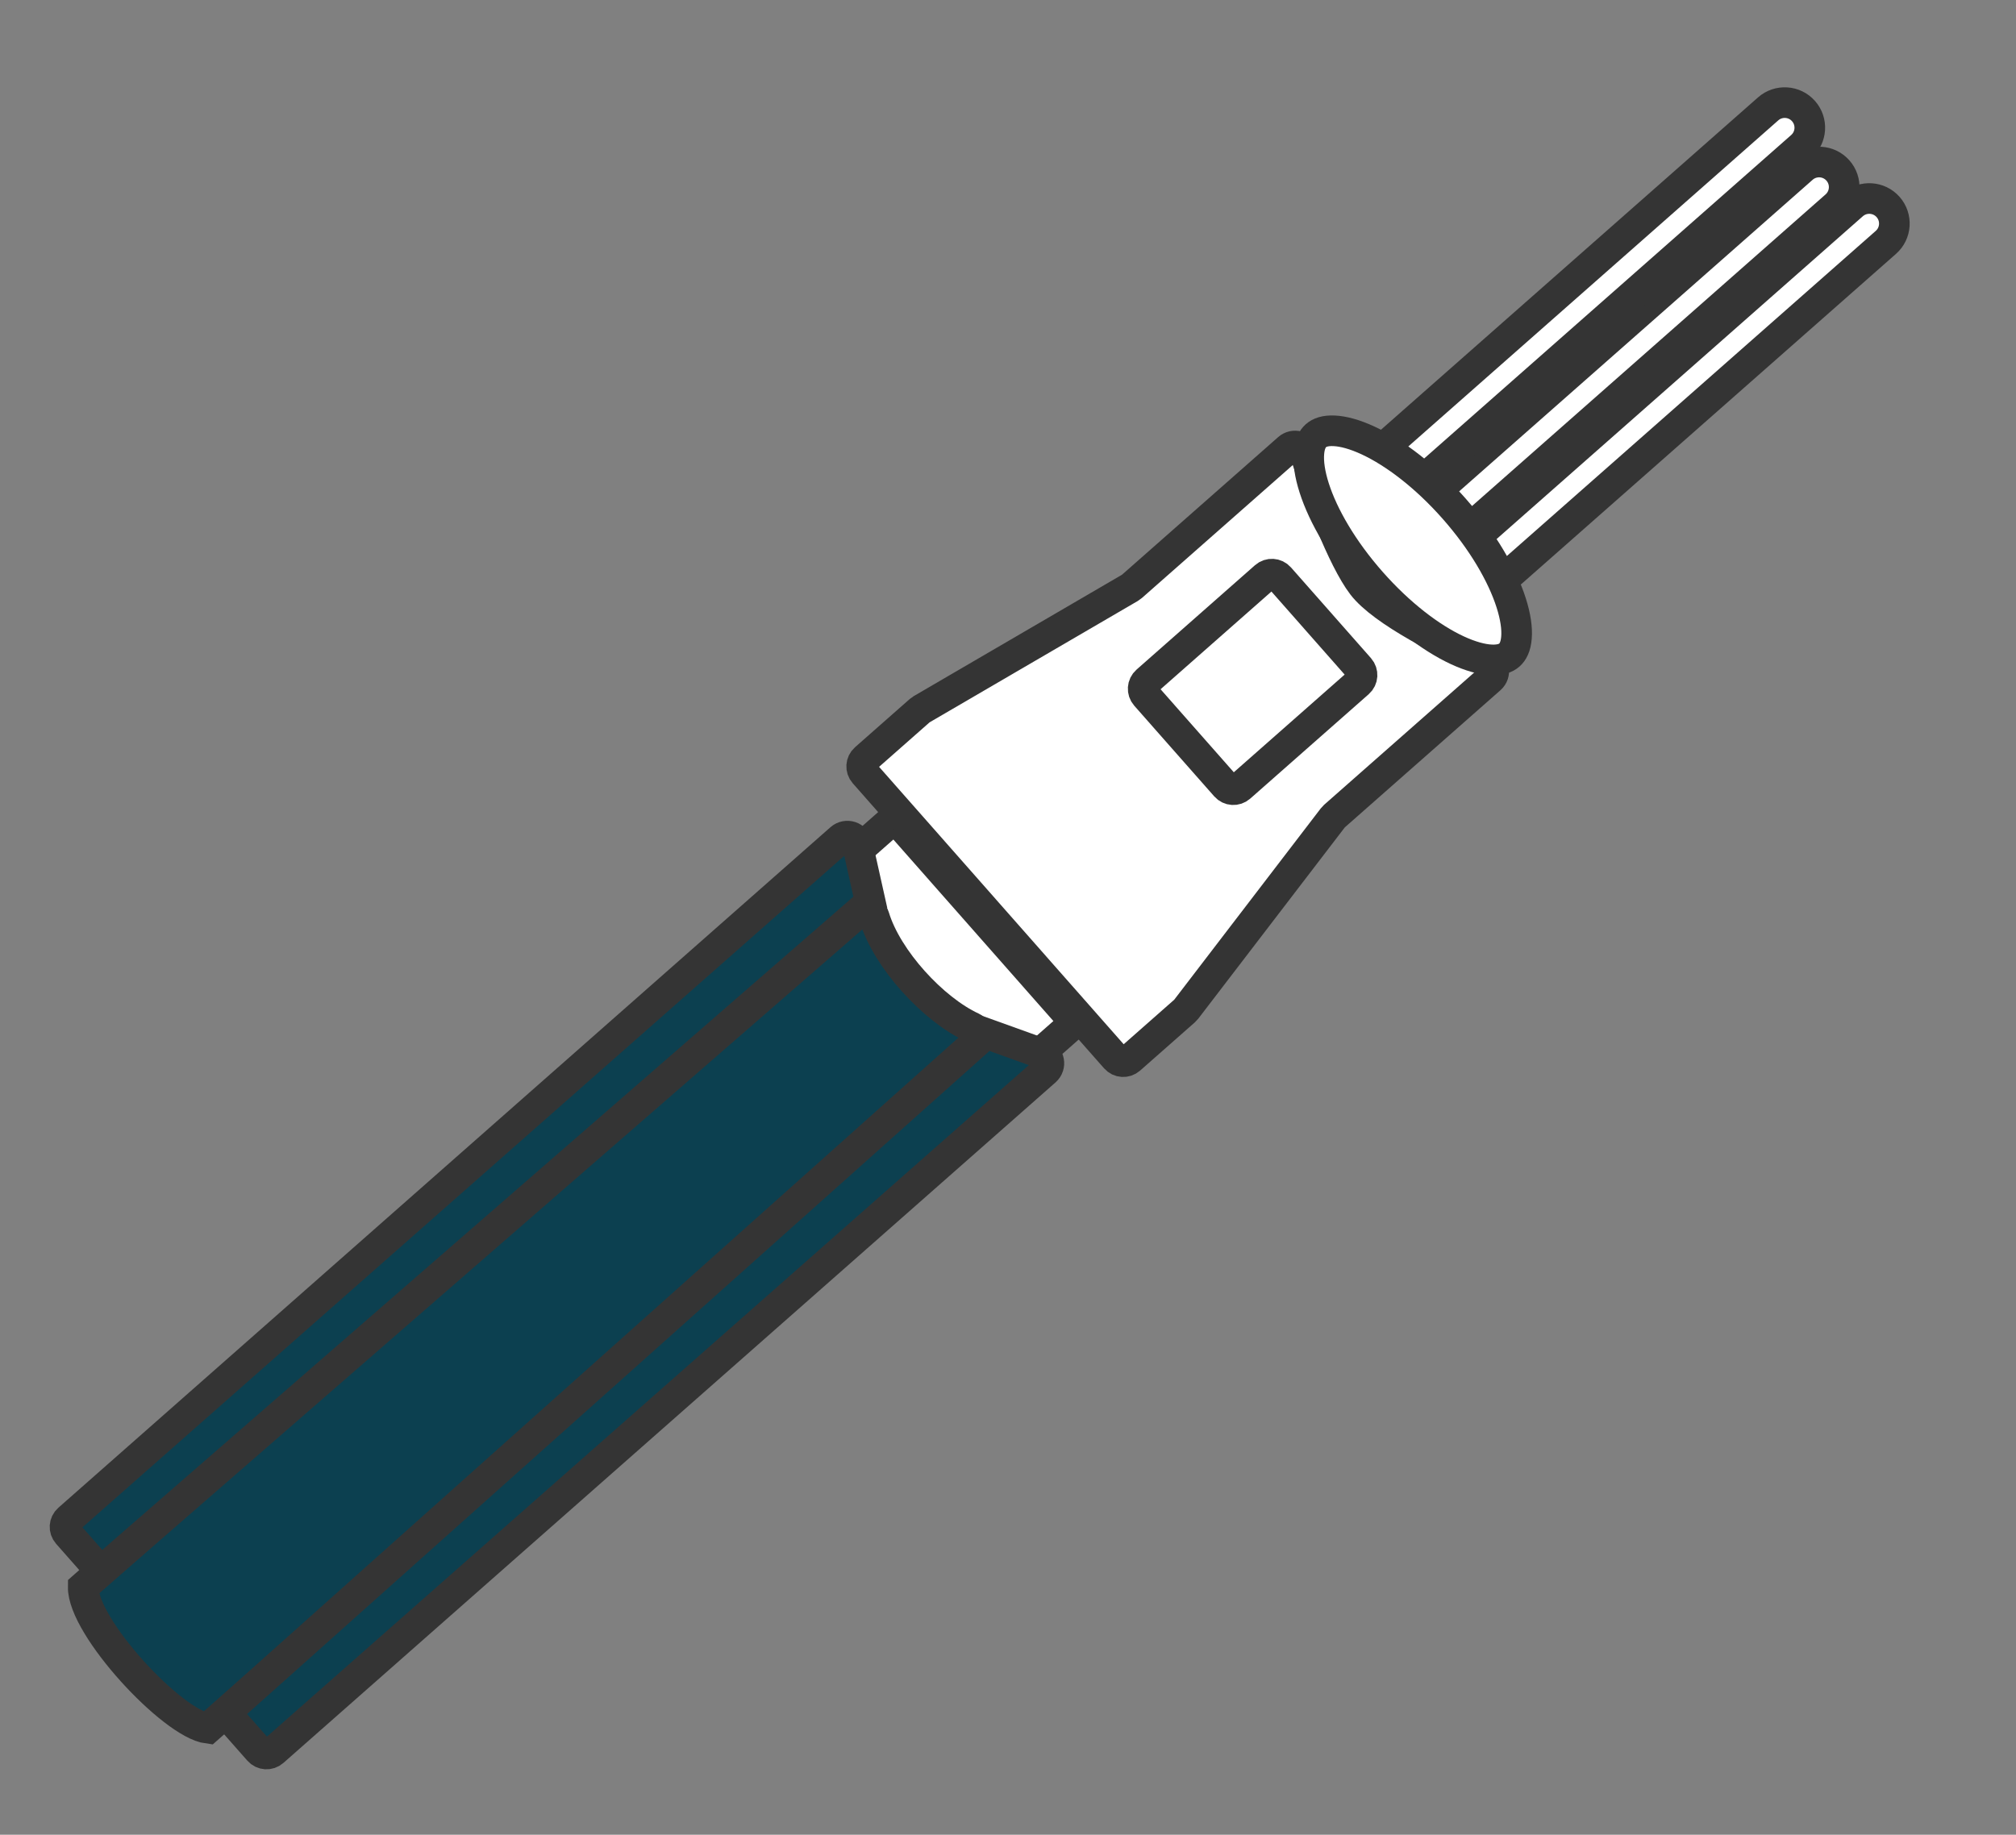 <svg width="78" height="71" viewBox="0 0 78 71" fill="none" xmlns="http://www.w3.org/2000/svg">
<rect x="0" y="0" width="78" height="71" fill="#808080" stroke="none"/>
<path d="M36.219 44.301L41.592 39.565L34.617 31.652L29.244 36.388L36.219 44.301Z" fill="white" stroke="#343434" stroke-width="1.185" stroke-linecap="round"/>
<path d="M33.825 35.484C34.32 37.123 36.11 39.065 37.608 39.757C37.927 39.905 38.068 40.413 37.804 40.646L8.042 66.883C6.669 66.704 3.196 62.961 3.22 61.413L32.982 35.176C33.246 34.943 33.724 35.148 33.825 35.484Z" fill="#0C4050" stroke="#343434" stroke-width="1.185" stroke-linecap="round"/>
<path d="M40.321 40.774L38.152 39.994L8.726 66.281L10.015 67.743C10.159 67.907 10.409 67.922 10.573 67.778L40.448 41.442C40.673 41.243 40.603 40.876 40.321 40.774Z" fill="#0C4050" stroke="#343434" stroke-width="1.185" stroke-linecap="round"/>
<path d="M33.171 32.666L33.673 34.915L3.903 60.811L2.614 59.349C2.47 59.186 2.485 58.936 2.649 58.792L32.524 32.455C32.75 32.257 33.105 32.372 33.171 32.666Z" fill="#0C4050" stroke="#343434" stroke-width="1.185" stroke-linecap="round"/>
<path d="M51.624 31.587L57.661 26.266C57.881 26.072 57.821 25.713 57.552 25.596C55.983 24.913 53.493 23.664 52.714 22.642C51.935 21.62 50.999 19.092 50.489 17.537C50.4 17.264 50.06 17.169 49.845 17.359L43.788 22.698C43.769 22.715 43.748 22.73 43.726 22.743L35.651 27.451C35.629 27.464 35.608 27.479 35.589 27.496L33.472 29.362C33.309 29.506 33.293 29.756 33.437 29.919L43.162 40.951C43.306 41.115 43.556 41.13 43.719 40.986L45.836 39.12C45.856 39.103 45.873 39.084 45.889 39.064L51.572 31.643C51.587 31.623 51.605 31.604 51.624 31.587Z" fill="white" stroke="#343434" stroke-width="1.185"/>
<path d="M71.024 7.968C71.426 7.614 71.465 7 71.11 6.598C70.756 6.197 70.143 6.158 69.741 6.512L53.579 20.76L54.862 22.215L71.024 7.968Z" fill="white" stroke="#343434" stroke-width="1.185"/>
<path d="M69.694 5.669C70.096 5.315 70.134 4.702 69.78 4.3C69.426 3.898 68.813 3.859 68.411 4.213L52.249 18.461L53.532 19.916L69.694 5.669Z" fill="white" stroke="#343434" stroke-width="1.185"/>
<path d="M72.965 9.38C73.367 9.026 73.406 8.413 73.052 8.011C72.697 7.609 72.084 7.57 71.682 7.924L55.52 22.172L56.803 23.627L72.965 9.38Z" fill="white" stroke="#343434" stroke-width="1.185"/>
<path d="M47.98 30.461L52.565 26.419C52.729 26.275 52.744 26.026 52.6 25.862L49.506 22.352C49.361 22.188 49.112 22.172 48.948 22.317L44.364 26.358C44.2 26.503 44.184 26.752 44.328 26.916L47.423 30.426C47.567 30.59 47.817 30.605 47.98 30.461Z" stroke="#343434" stroke-width="1.185"/>
<path d="M50.915 16.86C50.779 16.98 50.668 17.186 50.641 17.535C50.612 17.887 50.674 18.345 50.848 18.886C51.194 19.967 51.95 21.272 53.05 22.52C54.151 23.769 55.35 24.682 56.379 25.161C56.895 25.401 57.341 25.52 57.694 25.536C58.044 25.552 58.263 25.468 58.399 25.348C58.535 25.228 58.646 25.022 58.673 24.673C58.702 24.321 58.64 23.863 58.466 23.322C58.12 22.24 57.364 20.936 56.264 19.687C55.163 18.439 53.964 17.526 52.935 17.047C52.419 16.807 51.973 16.688 51.62 16.672C51.27 16.655 51.052 16.739 50.915 16.86Z" fill="white" stroke="#343434" stroke-width="1.185"/>
</svg>
